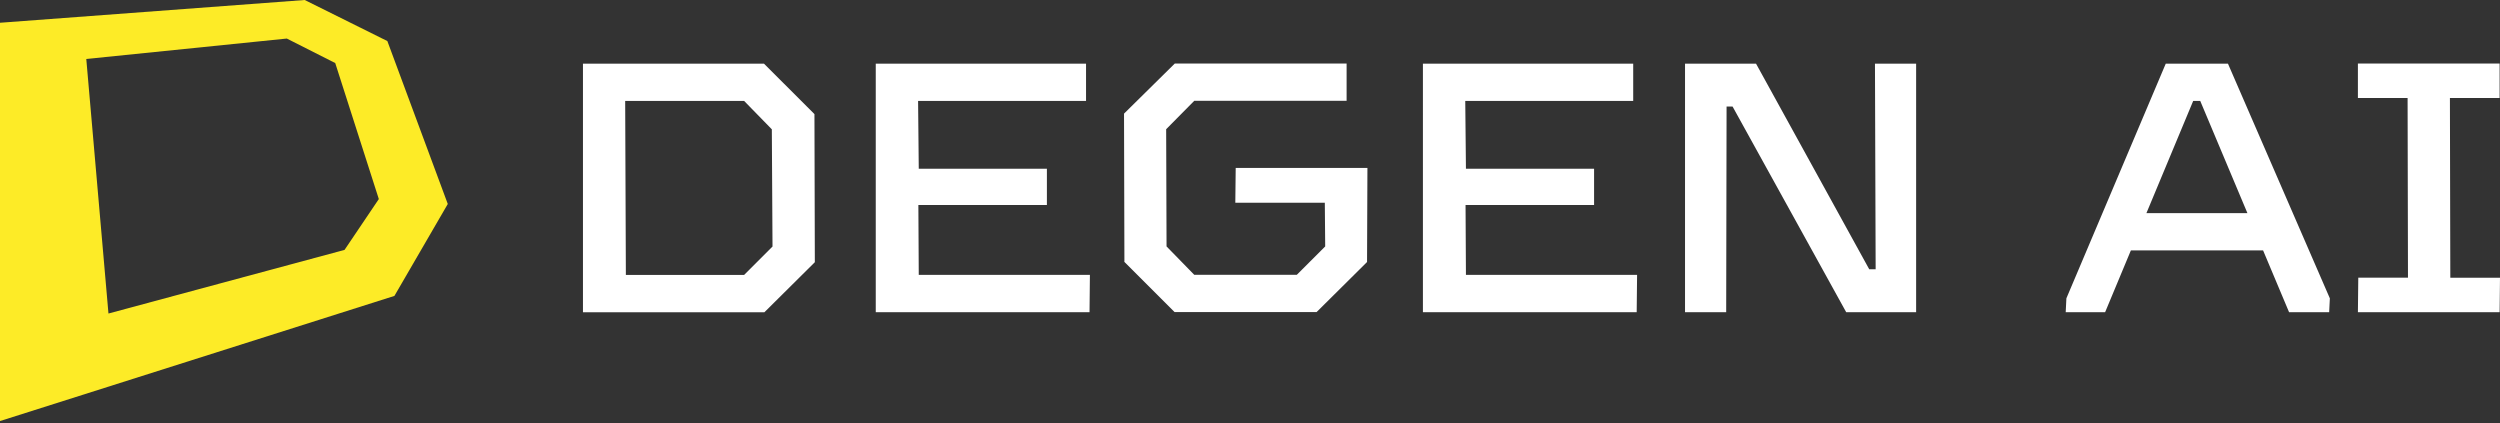 <svg xmlns="http://www.w3.org/2000/svg" width="195" height="33" fill="none"><rect width="100%" height="100%" fill="#333333" stroke="none"/><path fill="#fff" d="M45.463 4.965H59.59L63.527 8.9l.03 11.552-3.936 3.906h-14.15V4.972zm12.58 16.478 2.213-2.214-.053-9.142-2.16-2.213h-9.279l.053 13.569zM68.316 4.965h16.395v2.909h-13.1l.052 5.288h9.995v2.826H71.633l.03 5.454h13.35l-.03 2.91H68.309V4.964zm19.388 15.449-.03-11.551 3.959-3.906h13.402v2.908H93.151l-2.19 2.214.03 9.142 2.16 2.213h8.001l2.214-2.213-.03-3.408h-6.981l.03-2.712h10.275l-.03 7.336-3.937 3.906H91.618l-3.937-3.936zm23.292-15.449h16.394v2.909h-13.1l.053 5.288h9.995v2.826h-10.025l.03 5.454h13.35l-.031 2.91h-16.674V4.964zm20.436 0h5.538l8.831 16.04h.499l-.053-16.04h3.211V24.35h-5.455l-8.862-16.04h-.468l-.03 16.04h-3.211zm29.746 18.305 7.751-18.305h4.851l7.948 18.306-.053 1.08h-3.128l-6.928-16.477h-.551L164.2 24.35h-3.075zm5.598-6.648h9.165l1.193 2.91h-11.521zm17.17 5.038h3.876l-.03-14.014h-3.876v-2.69h11.053v2.69h-3.876l.031 14.015h3.875l-.03 2.69h-11.053z"/><path fill="#FDEB27" d="M0 1.775 23.768 0l6.445 3.203 4.714 12.708-4.163 7.17L0 32.842zm26.874 17.717 2.674-3.966-3.4-10.608-3.777-1.911L6.73 4.6l1.73 19.855z"/></svg>